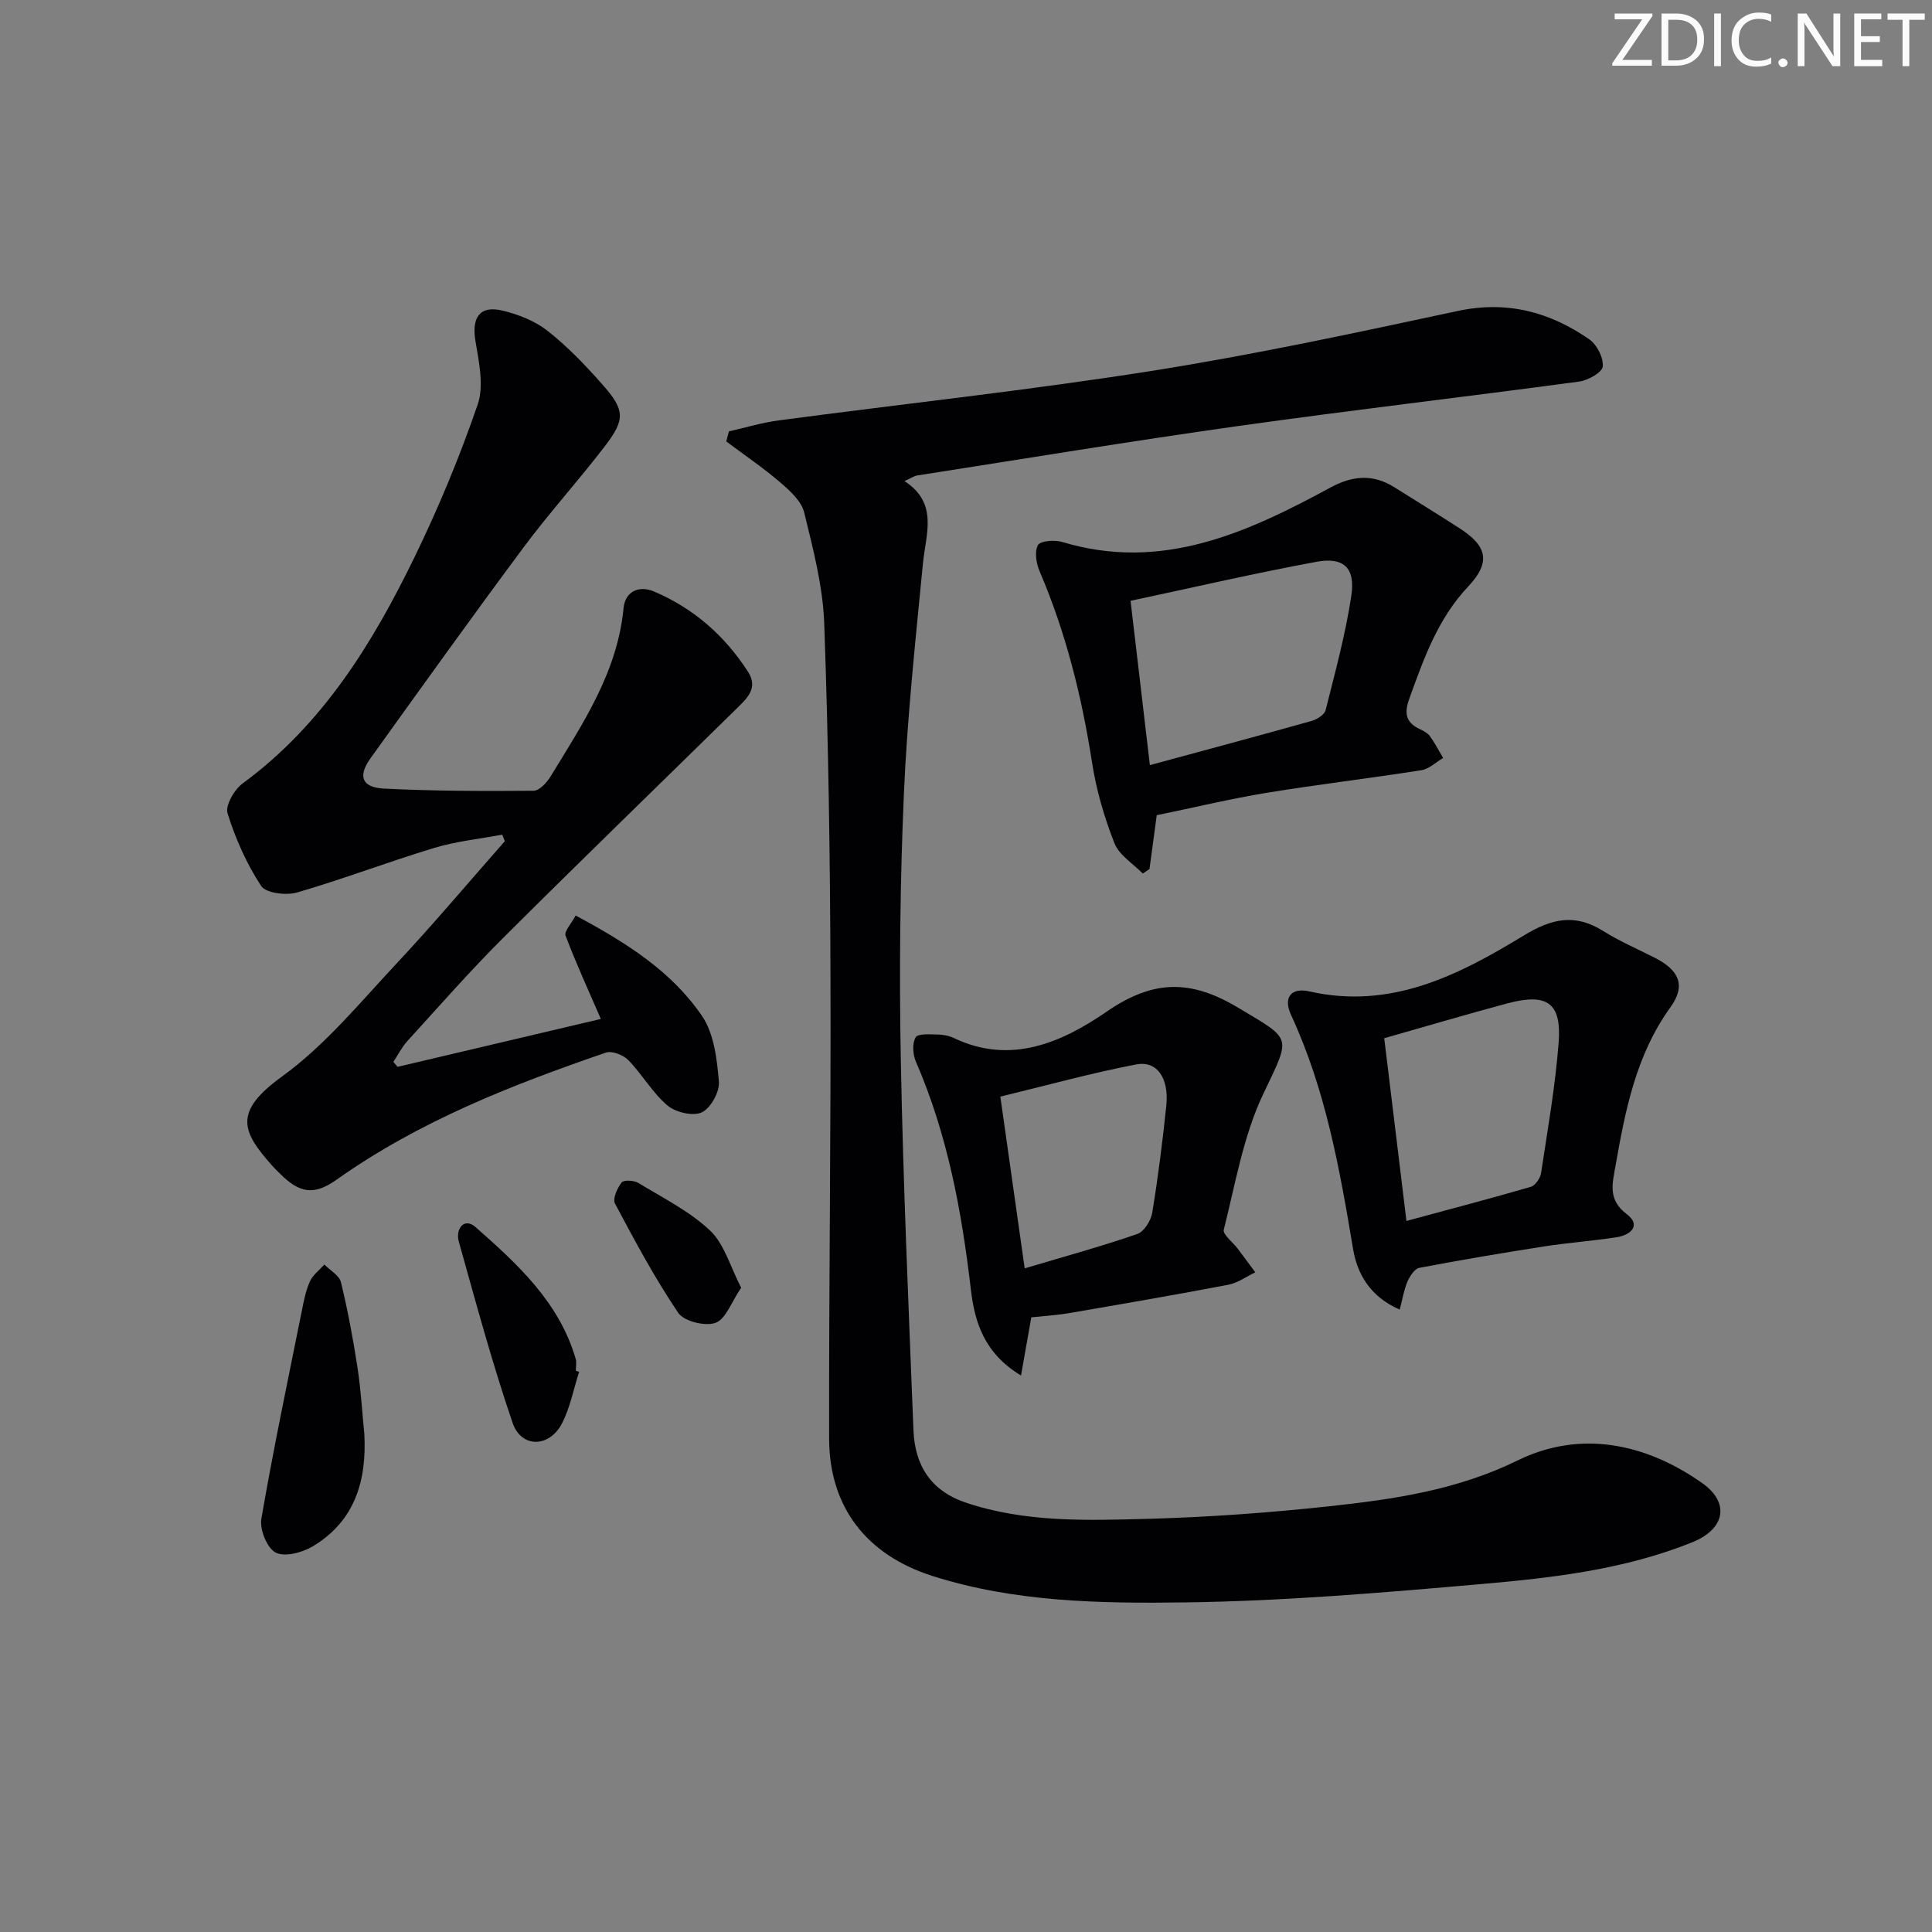 <svg enable-background="new 0 0 400 400" viewBox="0 0 400 400" xmlns="http://www.w3.org/2000/svg"><rect x="0" y="0" width="400" height="400" fill="#808080" stroke="none"/><g fill="#fafbfa"><path d="m342.2 3.2-6.3 9.2h6.1v1.2h-8.2v-.5l6.2-9.1h-5.7v-1.2h7.8v.4z"/><path d="m344 13.7v-10.9h3.1c1.6 0 3 .5 4.1 1.4 1.1 1 1.6 2.2 1.6 3.9s-.5 3-1.6 4-2.5 1.5-4.2 1.5h-3zm1.4-9.6v8.4h1.6c1.4 0 2.5-.4 3.2-1.1.8-.8 1.2-1.8 1.2-3.2s-.4-2.4-1.2-3.1-1.8-1-3.1-1z"/><path d="m356.3 2.8v10.9h-1.4v-10.9z"/><path d="m366.6 13.2c-.8.4-1.8.6-3 .6-1.6 0-2.8-.5-3.7-1.5s-1.4-2.3-1.4-3.9c0-1.7.5-3.2 1.6-4.2s2.4-1.6 4-1.6c1 0 1.9.1 2.6.4v1.5c-.8-.4-1.6-.6-2.6-.6-1.2 0-2.2.4-3 1.2s-1.1 1.9-1.1 3.3c0 1.3.4 2.3 1.1 3.1s1.6 1.1 2.8 1.1c1.1 0 2-.2 2.8-.7v1.3z"/><path d="m368.2 13c0-.3.1-.5.3-.6.2-.2.4-.3.6-.3.3 0 .5.1.7.3s.3.4.3.6-.1.5-.3.6c-.2.2-.4.3-.7.3s-.5-.1-.6-.3c-.2-.2-.3-.4-.3-.6z"/><path d="m381.1 13.7h-1.7l-5.5-8.4c-.2-.2-.3-.5-.4-.7 0 .2.1.8.1 1.5v7.6h-1.4v-10.9h1.8l5.3 8.3c.3.4.4.6.4.8 0-.3-.1-.8-.1-1.6v-7.5h1.4v10.9z"/><path d="m389.7 13.7h-5.8v-10.9h5.6v1.2h-4.2v3.5h3.9v1.2h-3.9v3.7h4.4z"/><path d="m398.4 4.1h-3.1v9.6h-1.4v-9.6h-3.1v-1.3h7.7v1.3z"/></g><path d="m150.91 89.31c3.44-.77 6.83-1.81 10.31-2.27 25.68-3.42 51.46-6.19 77.04-10.22 21.3-3.36 42.42-7.91 63.51-12.43 10.22-2.19 19.09.18 27.29 5.88 1.57 1.09 2.96 3.82 2.77 5.62-.13 1.23-3.05 2.86-4.88 3.11-23.53 3.17-47.12 5.9-70.63 9.21-22.18 3.12-44.28 6.78-66.42 10.23-.63.1-1.21.52-2.64 1.16 7.08 4.6 4.42 10.92 3.82 17.09-1.53 15.87-3.25 31.75-3.94 47.66-.79 18.28-.98 36.61-.64 54.91.48 25.61 1.61 51.21 2.62 76.81.28 7.26 3.54 12.59 10.89 15.05 12.27 4.11 24.96 3.68 37.55 3.34 12.62-.34 25.25-1.26 37.8-2.62 13.32-1.44 26.35-3.35 38.89-9.49 12.89-6.31 26.39-3.6 38.16 4.7 5.87 4.14 4.68 9.56-2.04 12.26-14.05 5.66-28.93 7.37-43.78 8.66-20.36 1.78-40.78 3.52-61.2 3.79-17.54.24-35.27-.04-52.33-5.47-13.63-4.34-21.37-14.24-21.4-28.44-.06-32.16.4-64.31.28-96.47-.08-24.1-.43-48.21-1.29-72.29-.28-7.71-2.3-15.42-4.15-22.98-.57-2.35-2.94-4.5-4.93-6.21-3.55-3.05-7.45-5.69-11.2-8.5.18-.71.36-1.4.54-2.09z" fill="#010104"/><path d="m82.31 220.88c14.1-3.33 28.21-6.65 42.09-9.92-2.52-5.81-5.11-11.44-7.3-17.23-.34-.89 1.19-2.49 2.08-4.18 10.3 5.52 19.81 11.45 26.18 20.82 2.49 3.66 3.08 8.93 3.48 13.56.18 2.11-1.69 5.5-3.54 6.37-1.82.86-5.43 0-7.12-1.43-3.1-2.63-5.2-6.41-8.08-9.37-1.05-1.07-3.4-2.01-4.66-1.57-19.52 6.71-38.69 14.22-55.71 26.28-4.76 3.38-7.73 2.84-11.85-1.3-.47-.47-.96-.93-1.4-1.43-6.4-7.16-8.31-11.2 1.89-18.59 8.9-6.44 16.13-15.28 23.73-23.4 7.7-8.23 14.96-16.87 22.42-25.33-.18-.45-.36-.91-.54-1.36-4.71.89-9.54 1.38-14.1 2.76-9.51 2.87-18.8 6.44-28.34 9.21-2.27.66-6.49.16-7.47-1.34-3.01-4.58-5.31-9.78-6.96-15.03-.51-1.63 1.4-4.93 3.14-6.21 16.51-12.12 26.86-28.92 35.57-46.83 4.98-10.24 9.38-20.84 13.08-31.61 1.34-3.9.25-8.84-.47-13.18-.8-4.81.88-7.39 5.57-6.27 3.3.78 6.77 2.15 9.4 4.22 4.15 3.27 7.87 7.17 11.38 11.15 4.6 5.21 4.7 7.16.49 12.66-5.46 7.13-11.52 13.81-16.88 21.01-10.72 14.42-21.18 29.03-31.66 43.62-2.69 3.75-1.84 6.07 2.78 6.31 10.3.52 20.64.53 30.96.45 1.2-.01 2.74-1.68 3.51-2.95 6.65-10.91 13.85-21.56 15.12-34.87.32-3.36 3.08-4.8 6.32-3.43 8.18 3.48 14.6 9.11 19.43 16.58 2.1 3.25.04 5.31-1.99 7.31-16.26 15.98-32.66 31.84-48.8 47.94-6.83 6.81-13.2 14.09-19.7 21.22-1.16 1.27-1.96 2.88-2.92 4.33.29.35.58.69.87 1.03z" fill="#010104"/><path d="m239.49 168.78c-.49 3.67-.99 7.4-1.5 11.14-.46.31-.93.63-1.39.94-2.02-2.07-4.9-3.81-5.87-6.29-2.1-5.33-3.74-10.96-4.62-16.61-2.12-13.67-5.41-26.94-10.87-39.68-.7-1.63-1.09-4.06-.35-5.42.49-.89 3.45-1.13 5-.66 20.6 6.23 38.26-1.88 55.62-11.29 4.52-2.45 8.75-2.8 13.14-.05 4.51 2.82 9.04 5.62 13.52 8.5 5.77 3.71 6.53 7.05 1.78 12.1-6.28 6.67-9.16 14.86-12.16 23.17-1.13 3.12-.71 5 2.26 6.37.74.34 1.56.8 2.02 1.44 1.02 1.42 1.82 2.99 2.72 4.49-1.5.87-2.91 2.28-4.5 2.53-10.66 1.68-21.38 2.94-32.03 4.68-7.51 1.24-14.91 3.02-22.77 4.64zm-5.42-44.39c1.32 11.2 2.61 22.14 4 34.02 11.77-3.19 22.63-6.1 33.46-9.14 1.13-.32 2.68-1.29 2.92-2.23 1.98-7.87 4.13-15.73 5.33-23.73.86-5.73-1.58-8.03-7.18-7-12.67 2.33-25.24 5.25-38.53 8.08z" fill="#010104"/><path d="m289.8 271.14c-6.11-2.66-8.8-7.35-9.67-12.6-2.76-16.55-5.69-32.98-12.82-48.38-1.7-3.66.01-5.76 3.78-4.9 16.82 3.82 30.86-3.33 44.35-11.55 5.79-3.53 10.63-4.64 16.48-.96 3.36 2.11 7.05 3.71 10.6 5.5 5.14 2.59 6.59 5.76 3.32 10.3-7.18 9.96-9.37 21.47-11.41 33.08-.61 3.45-1.54 6.79 2.34 9.72 3.11 2.34.86 4.37-2.14 4.82-4.92.75-9.9 1.11-14.81 1.87-8.67 1.35-17.33 2.81-25.95 4.45-.99.19-1.99 1.74-2.48 2.87-.73 1.71-1.02 3.62-1.59 5.78zm1.39-18.36c9.21-2.49 17.51-4.66 25.74-7.06.93-.27 1.97-1.78 2.13-2.84 1.36-8.99 2.95-17.98 3.64-27.03.63-8.26-2.39-10.31-10.65-8.1-8.25 2.21-16.45 4.64-25.46 7.2 1.49 12.21 2.98 24.45 4.6 37.83z" fill="#010104"/><path d="m213.52 272.74c-.71 4.02-1.35 7.66-2.13 12.04-7.55-4.54-9.58-10.94-10.38-17.77-1.89-16.21-4.83-32.13-11.39-47.22-.64-1.47-.78-3.77-.04-5.03.48-.82 2.98-.59 4.58-.57 1.14.01 2.37.26 3.39.75 11.83 5.65 22.53.73 31.6-5.51 9.68-6.66 17.42-6.64 27.19-.8 11.37 6.8 10.94 5.74 5.16 17.96-4.11 8.68-5.74 18.57-8.13 28-.25.99 1.85 2.56 2.84 3.88 1.24 1.64 2.46 3.3 3.68 4.95-1.85.88-3.62 2.2-5.57 2.57-10.89 2.08-21.83 3.96-32.76 5.84-2.6.46-5.25.61-8.04.91zm-1.37-10.14c8.49-2.53 15.99-4.58 23.32-7.12 1.41-.49 2.82-2.77 3.09-4.41 1.21-7.35 2.14-14.75 2.91-22.16.58-5.67-1.89-9.36-6.23-8.53-9.36 1.79-18.56 4.35-28.13 6.66 1.72 12.13 3.32 23.39 5.04 35.56z" fill="#010104"/><path d="m75.43 296.9c.52 9.67-1.95 18-10.65 23.24-2.17 1.3-5.8 2.28-7.7 1.31-1.78-.91-3.35-4.78-2.97-6.99 2.47-14.36 5.48-28.63 8.35-42.92.42-2.11.83-4.29 1.7-6.23.6-1.35 1.97-2.35 3-3.5 1.18 1.21 3.08 2.24 3.43 3.66 1.41 5.79 2.5 11.67 3.41 17.56.71 4.58.97 9.24 1.43 13.87z" fill="#010104"/><path d="m119.9 284.02c-1.15 3.58-1.85 7.39-3.55 10.68-2.62 5.05-8.42 5.15-10.22-.11-4.22-12.34-7.62-24.97-11.14-37.54-.73-2.61 1.11-5.07 3.46-3 8.69 7.66 17.32 15.55 20.74 27.28.22.76.03 1.65.03 2.48.22.06.45.13.68.21z" fill="#010104"/><path d="m153.45 266.61c-2.05 3.01-3.19 6.51-5.31 7.27-2.14.77-6.53-.31-7.72-2.07-4.87-7.21-9.01-14.94-13.1-22.64-.52-.99.48-3.19 1.39-4.36.43-.56 2.55-.44 3.46.11 5.09 3.1 10.59 5.84 14.85 9.86 2.96 2.81 4.17 7.48 6.43 11.83z" fill="#010104"/></svg>